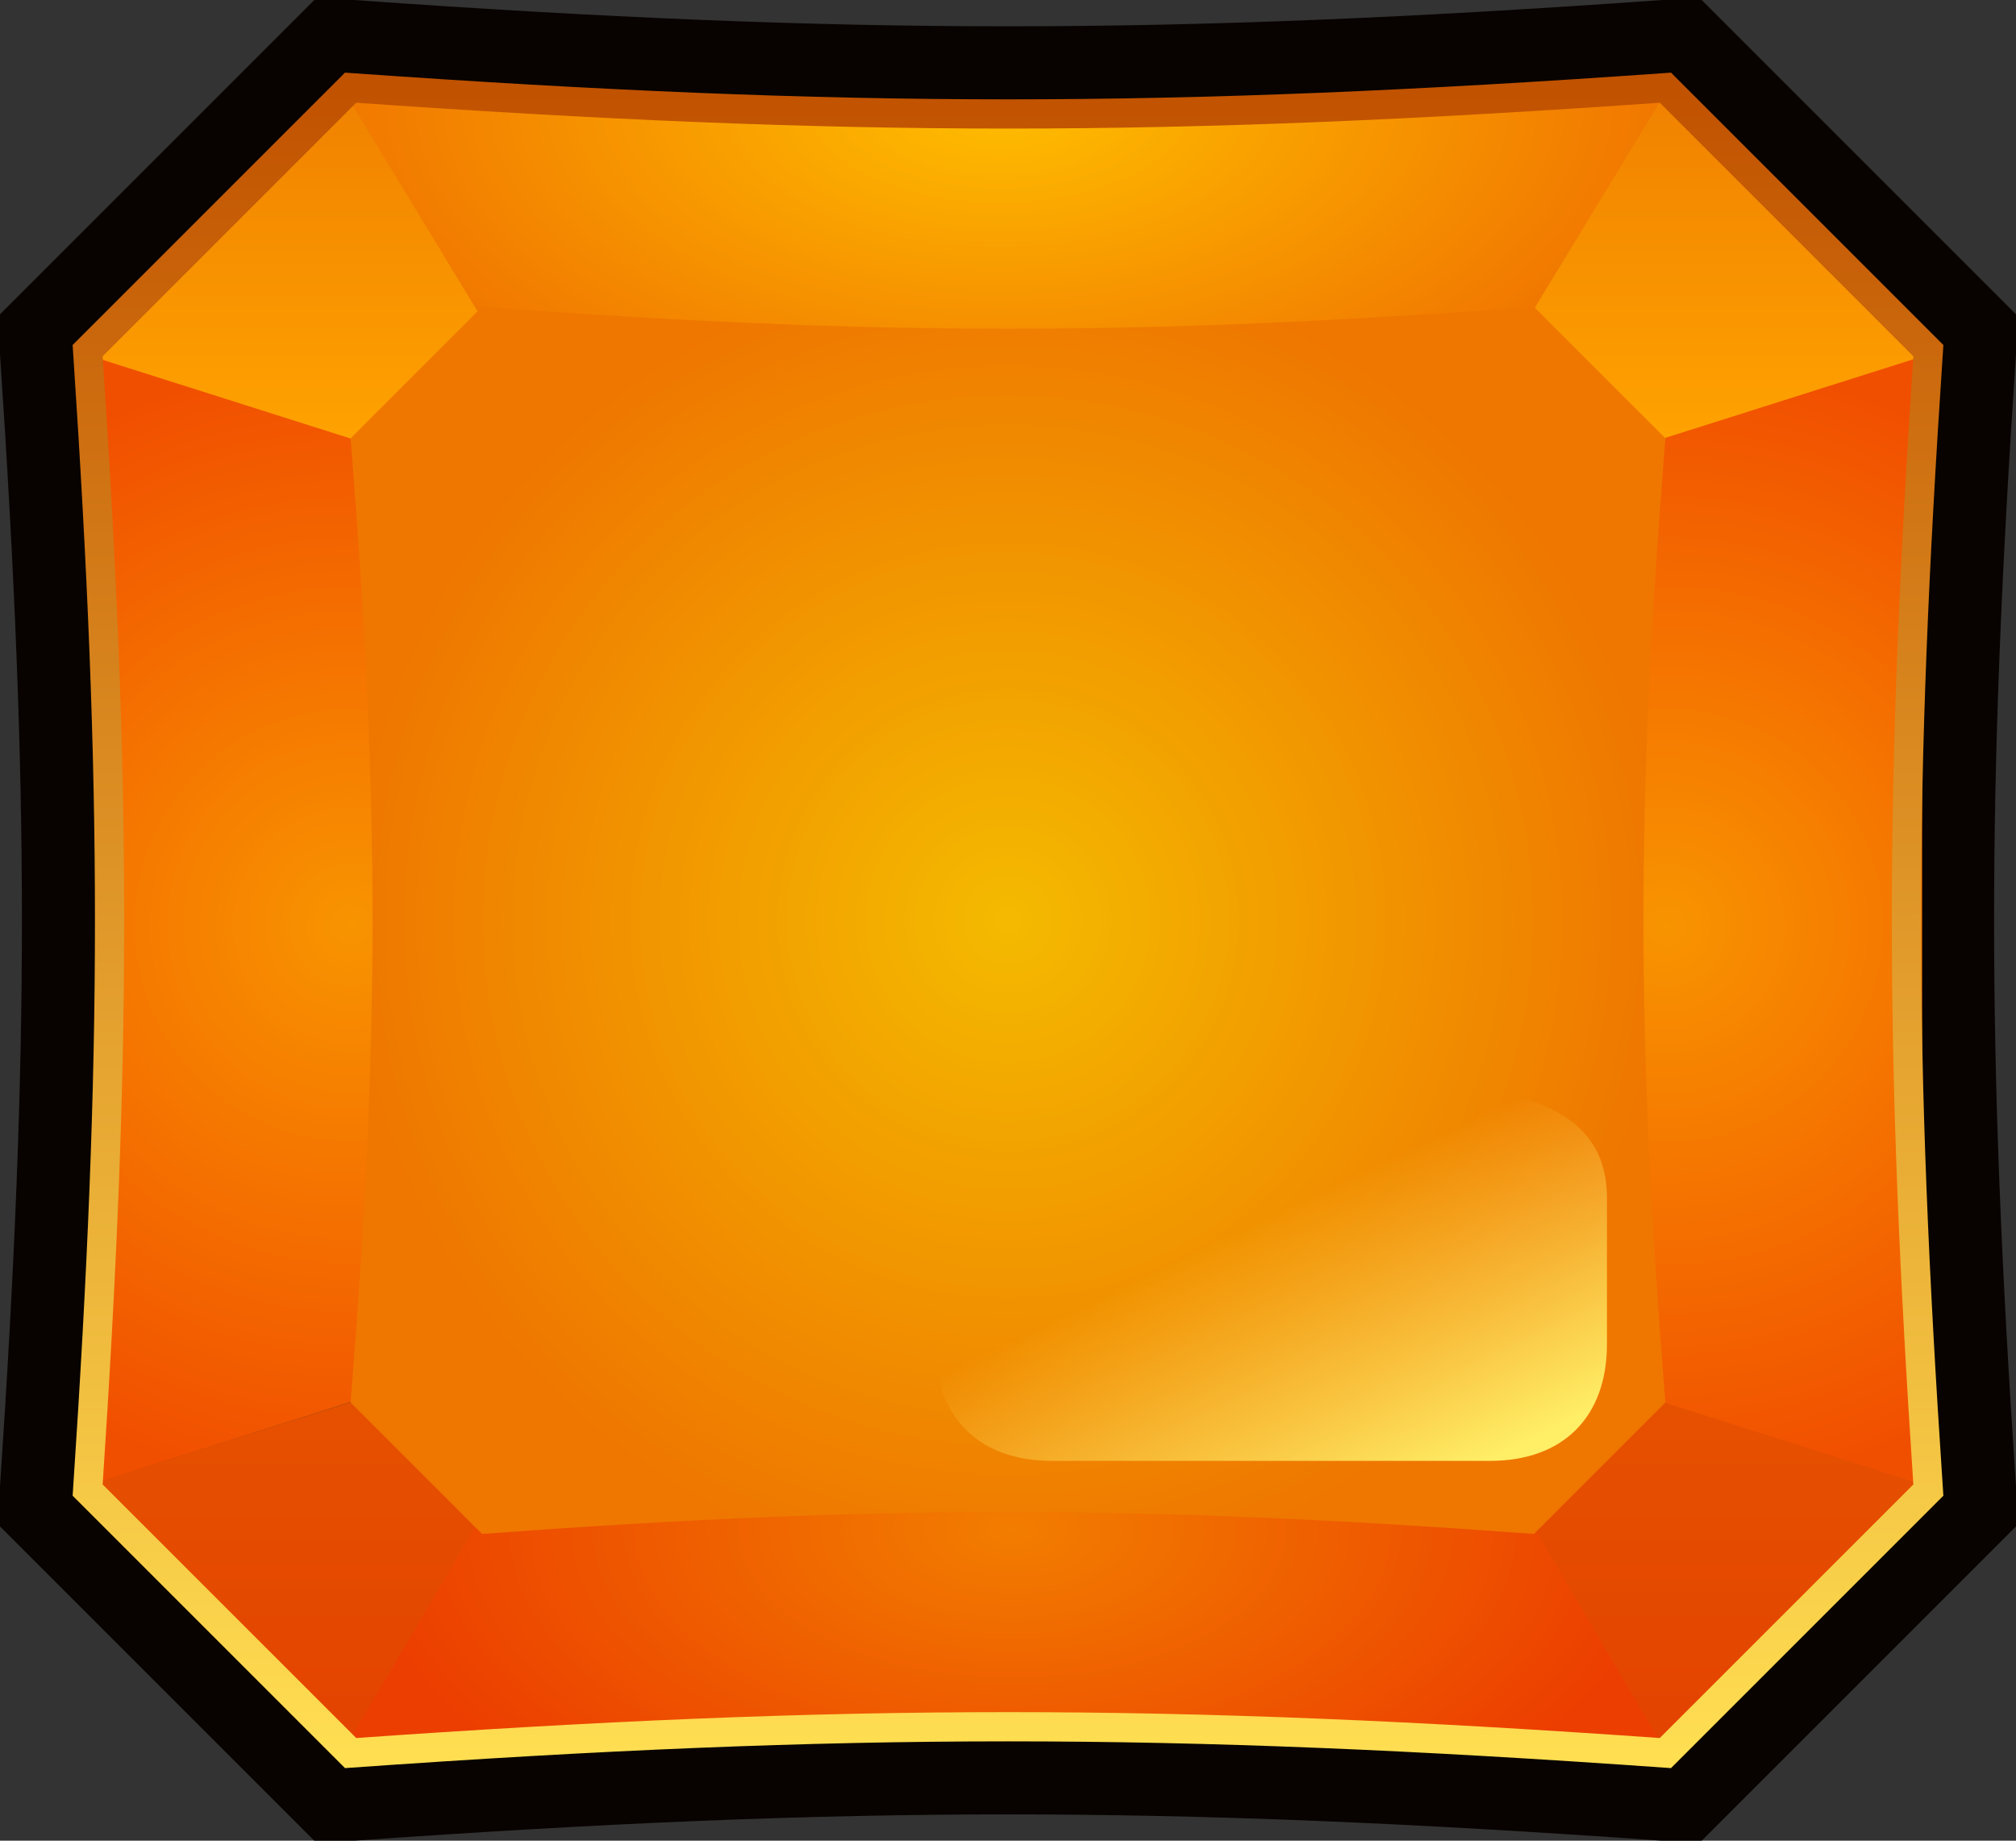 <?xml version="1.0" encoding="utf-8"?>
<svg viewBox="0 0 69 63" width="69px" height="63px" xmlns="http://www.w3.org/2000/svg" xmlns:bx="https://boxy-svg.com">
  <rect x="0" y="0" width="69" height="63" fill="#333333" stroke="none"/>
  <defs>
    <linearGradient id="gradient-1" gradientUnits="userSpaceOnUse" x1="16.949" y1="42.168" x2="16.949" y2="58.896" gradientTransform="matrix(0.507, 0.507, -0.507, 0.507, 31.857, 20.57)">
      <stop offset="0" style="stop-color: rgb(255, 162, 0);"/>
      <stop offset="1" style="stop-color: rgb(240, 129, 0);"/>
    </linearGradient>
    <linearGradient id="gradient-2" gradientUnits="userSpaceOnUse" x1="16.949" y1="42.168" x2="16.949" y2="58.896" gradientTransform="matrix(0.507, 0.507, -0.507, 0.507, 31.858, 20.57)">
      <stop offset="0" style="stop-color: rgb(255, 162, 0);"/>
      <stop offset="1" style="stop-color: rgb(240, 129, 0);"/>
    </linearGradient>
    <linearGradient id="gradient-3" gradientUnits="userSpaceOnUse" x1="16.949" y1="42.168" x2="16.949" y2="58.896" gradientTransform="matrix(0.507, 0.507, -0.507, 0.507, 31.857, 20.57)">
      <stop offset="0" style="stop-color: rgb(230, 81, 0);"/>
      <stop offset="1" style="stop-color: rgb(227, 67, 0);"/>
    </linearGradient>
    <linearGradient id="gradient-4" gradientUnits="userSpaceOnUse" x1="16.949" y1="42.168" x2="16.949" y2="58.896" gradientTransform="matrix(0.507, 0.507, -0.507, 0.507, 10.96, -63.766)">
      <stop offset="0" style="stop-color: rgb(230, 81, 0);"/>
      <stop offset="1" style="stop-color: rgb(227, 67, 0);"/>
    </linearGradient>
    <radialGradient id="gradient-5" gradientUnits="userSpaceOnUse" cx="34.712" cy="104.827" r="19.25" gradientTransform="matrix(1, 0, 0, 1, 0, 0)">
      <stop offset="0" style="stop-color: rgb(248, 148, 0);"/>
      <stop offset="1" style="stop-color: rgb(241, 79, 0);"/>
    </radialGradient>
    <radialGradient id="gradient-6" gradientUnits="userSpaceOnUse" cx="34.712" cy="104.827" r="19.25" gradientTransform="matrix(1.003, 0, 0, -1.004, 5.143, 119.501)">
      <stop offset="0" style="stop-color: rgb(248, 148, 0);"/>
      <stop offset="1" style="stop-color: rgb(241, 79, 0);"/>
    </radialGradient>
    <radialGradient id="gradient-7" gradientUnits="userSpaceOnUse" cx="34.374" cy="113.527" r="19.25" gradientTransform="matrix(1.164, 0, 0, 0.608, -35.61, -64.276)">
      <stop offset="0" style="stop-color: rgb(255, 190, 0);"/>
      <stop offset="1" style="stop-color: rgb(241, 120, 0);"/>
    </radialGradient>
    <radialGradient id="gradient-8" gradientUnits="userSpaceOnUse" cx="34.802" cy="102.187" r="19.25" gradientTransform="matrix(1.162, 0, 0, 0.626, -35.57, -66.201)">
      <stop offset="0" style="stop-color: rgb(242, 125, 0);"/>
      <stop offset="1" style="stop-color: rgb(236, 62, 0);"/>
    </radialGradient>
    <linearGradient id="gradient-0" gradientUnits="userSpaceOnUse" x1="69.5" y1="101" x2="69.5" y2="158" gradientTransform="matrix(1, 0, 0, 1, -35, -98)">
      <stop offset="0" style="stop-color: rgb(193, 82, 0);"/>
      <stop offset="1" style="stop-color: rgb(255, 222, 82);"/>
    </linearGradient>
    <radialGradient id="gradient-9" gradientUnits="userSpaceOnUse" cx="62.5" cy="129.5" r="22.5" gradientTransform="matrix(1, 0, 0, 1, -28, -98)">
      <stop offset="0" style="stop-color: rgb(244, 186, 0);"/>
      <stop offset="1" style="stop-color: rgb(239, 119, 0);"/>
    </radialGradient>
    <linearGradient id="gradient-11" gradientUnits="userSpaceOnUse" x1="42.5" y1="33" x2="42.5" y2="49" gradientTransform="matrix(0.9, -0.435, 0.307, 0.605, 0.351, 37.55)">
      <stop offset="0" style="stop-color: rgba(255, 239, 103, 0);"/>
      <stop offset="1" style="stop-color: rgb(255, 239, 103);"/>
    </linearGradient>
    <linearGradient id="gradient-12" gradientUnits="userSpaceOnUse" x1="31.2" y1="45.422" x2="31.2" y2="45.422">
      <stop offset="0" style="stop-color: rgba(216, 216, 216, 1)"/>
      <stop offset="1" style="stop-color: rgba(165, 165, 165, 1)"/>
    </linearGradient>
  </defs>
  <path style="fill: none; stroke-width: 6px; stroke: rgb(8, 3, 0);" d="M 3 51.001 L 12 60.001 C 29 58.8 40 58.8 57 60.001 L 66 51.001 C 65 36.001 65 27.001 66 12.001 L 57 3.001 C 40 4.2 29 4.2 12 3.001 L 3 12.001 C 4 27.001 4 36.001 3 51.001 Z"/>
  <path d="M 14.739 42.168 L 23.449 58.896 L 10.449 58.896 L 14.739 42.168 Z" style="fill: url(#gradient-1);" transform="matrix(-0.707, 0.707, -0.707, -0.707, 61.227, 37.256)" bx:shape="triangle 10.449 42.168 13 16.728 0.33 0 1@1370552f"/>
  <path d="M 14.739 42.168 L 23.449 58.896 L 10.449 58.896 L 14.739 42.168 Z" style="fill: url(#gradient-2);" transform="matrix(0.707, 0.707, 0.707, -0.707, 7.794, 37.256)" bx:shape="triangle 10.449 42.168 13 16.728 0.33 0 1@1370552f"/>
  <path d="M 14.739 42.168 L 23.449 58.896 L 10.449 58.896 L 14.739 42.168 Z" style="fill: url(#gradient-3);" transform="matrix(-0.707, -0.707, -0.707, 0.707, 61.227, 25.765)" bx:shape="triangle 10.449 42.168 13 16.728 0.33 0 1@1370552f"/>
  <path d="M -6.159 -42.168 L 2.551 -25.44 L -10.449 -25.44 L -6.159 -42.168 Z" style="fill: url(#gradient-4);" transform="matrix(0.707, -0.707, 0.707, 0.707, 82.206, 70.621)" bx:shape="triangle -10.449 -42.168 13 16.728 0.33 0 1@d10a4f2d"/>
  <path d="M 34.552 52.852 L 53.802 113.527 L 15.302 113.527 L 34.552 52.852 Z" style="fill: url(#gradient-5);" transform="matrix(0, 1, -1, 0, 116.827, -3.053)" bx:shape="triangle 15.302 52.852 38.5 60.675 0.5 0 1@2999ee63"/>
  <path d="M 36.905 57.335 L 42.613 57.501 L 59.085 5.501 L 20.485 5.501 L 36.905 57.335 Z" style="fill: url(#gradient-6);" transform="matrix(-0, 1, -1, -0, 71.287, -8.283)"/>
  <path d="M 4.596 -32.138 L 26.996 4.757 L -17.804 4.757 L 4.596 -32.138 Z" style="fill: url(#gradient-7);" transform="matrix(1, 0, 0, -1, 29.805, 8.257)" bx:shape="triangle -17.804 -32.138 44.8 36.895 0.5 0 1@f4717754"/>
  <path d="M 4.59 -33.1 L 26.965 4.9 L -17.785 4.9 L 4.59 -33.1 Z" style="fill: url(#gradient-8);" transform="matrix(1, -0, 0, 1, 29.785, 54.6)" bx:shape="triangle -17.785 -33.1 44.75 38 0.5 0 1@6b7fdce8"/>
  <path style="stroke: url(#gradient-0); fill: none;" d="M 3 51.001 L 12 60.001 C 29 58.8 40 58.8 57 60.001 L 66 51.001 C 65 36.001 65 27.001 66 12.001 L 57 3.001 C 40 4.2 29 4.2 12 3.001 L 3 12.001 C 4 27.001 4 36.001 3 51.001 Z"/>
  <path style="fill: url(#gradient-9);" d="M 12 15.001 L 16.5 10.501 C 30 11.501 39 11.501 52.5 10.501 L 57 15.001 C 56 27.501 56 35.501 57 48.001 L 52.5 52.501 C 39 51.501 30 51.501 16.5 52.501 L 12 48.001 C 13 35.501 13 27.501 12 15.001 Z"/>
  <path style="fill: url(#gradient-11);" d="M 32 46 C 32 48.5 33.5 50 36 50 L 51 50 C 53.5 50 55 48.5 55 46 L 55 41 C 55 37 50 37 44.6 37"/>
  <path style="fill: url(#gradient-12);" d="M 31.2 45.422"/>
</svg>